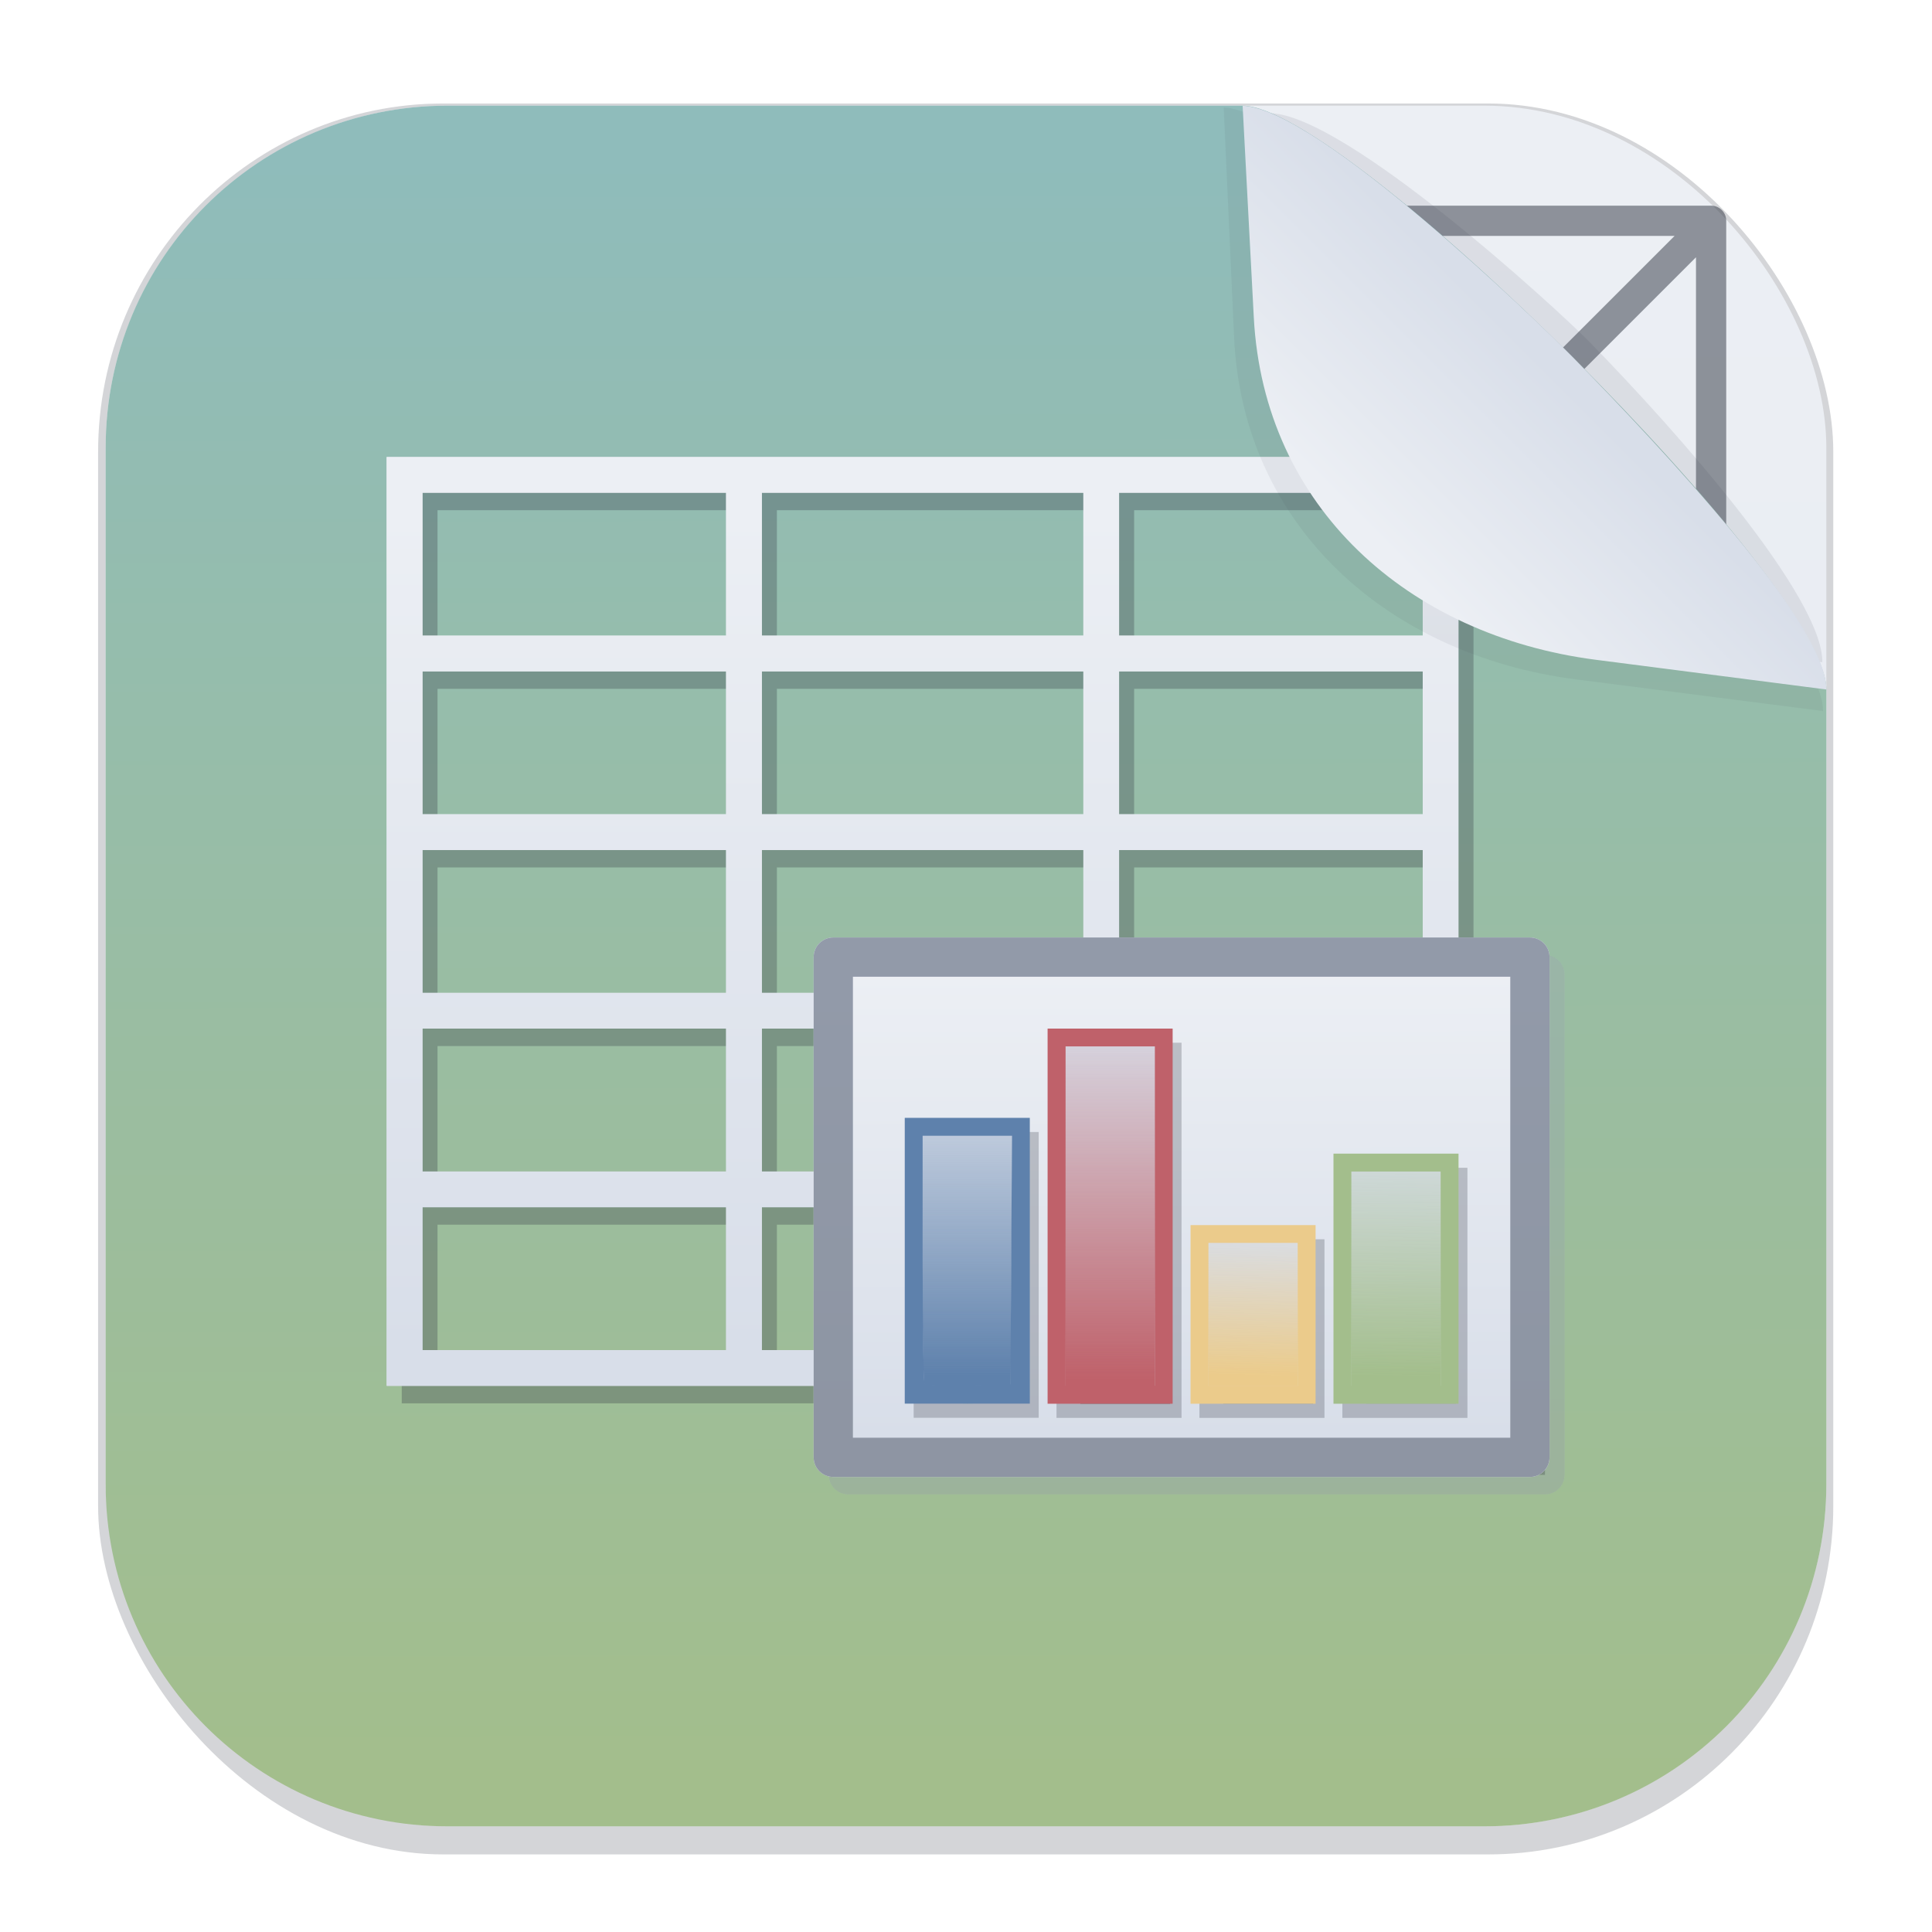 <svg width="64" height="64" version="1.1" viewBox="0 0 16.933 16.933" xmlns="http://www.w3.org/2000/svg" xmlns:xlink="http://www.w3.org/1999/xlink">
 <defs>
  <linearGradient id="linearGradient5804">
   <stop stop-color="#4c566a" stop-opacity=".5" offset="0"/>
   <stop stop-color="#434c5e" stop-opacity=".5" offset="1"/>
  </linearGradient>
  <linearGradient id="linearGradient5204">
   <stop stop-color="#d8dee9" offset="0"/>
   <stop stop-color="#eceff4" offset="1"/>
  </linearGradient>
  <filter id="filter1178" x="-.048" y="-.048" width="1.096" height="1.096" color-interpolation-filters="sRGB">
   <feGaussianBlur stdDeviation="0.307"/>
  </filter>
  <linearGradient id="linearGradient1340" x1="8.688" x2="8.664" y1="15.572" y2="1.366" gradientUnits="userSpaceOnUse">
   <stop stop-color="#e5e9f0" offset="0"/>
   <stop stop-color="#eceff4" offset="1"/>
  </linearGradient>
  <linearGradient id="linearGradient1340-3" x1="8.688" x2="8.664" y1="15.572" y2="1.366" gradientUnits="userSpaceOnUse">
   <stop stop-color="#a3be8c" offset="0"/>
   <stop stop-color="#8fbcbb" offset="1"/>
  </linearGradient>
  <linearGradient id="linearGradient6101" x1="15.093" x2="13.584" y1="2.141" y2="3.651" gradientTransform="rotate(180 13.498 3.354)" gradientUnits="userSpaceOnUse">
   <stop stop-color="#eceff4" offset="0"/>
   <stop stop-color="#d8dee9" offset="1"/>
  </linearGradient>
  <filter id="filter6834" x="-.079" y="-.08" width="1.158" height="1.159" color-interpolation-filters="sRGB">
   <feGaussianBlur stdDeviation="0.16"/>
  </filter>
  <filter id="filter7451" x="-.073" y="-.073" width="1.146" height="1.145" color-interpolation-filters="sRGB">
   <feGaussianBlur stdDeviation="0.16"/>
  </filter>
  <linearGradient id="linearGradient2506" x1="67.456" x2="67.437" y1="14.424" y2="11.934" gradientTransform="matrix(1.005,0,0,1.005,-54.833,-1.042)" gradientUnits="userSpaceOnUse">
   <stop stop-color="#a3be8c" offset="0"/>
   <stop stop-color="#a3be8c" stop-opacity="0" offset="1"/>
  </linearGradient>
  <linearGradient id="linearGradient2662" x1="64.158" x2="64.169" y1="14.197" y2="12.759" gradientTransform="matrix(1.005 0 0 1.005 -52.908 -.82)" gradientUnits="userSpaceOnUse">
   <stop stop-color="#ebcb8b" offset="0"/>
   <stop stop-color="#ebcb8b" stop-opacity="0" offset="1"/>
  </linearGradient>
  <linearGradient id="linearGradient3138" x1="62.757" x2="62.757" y1="14.231" y2="10.571" gradientTransform="matrix(1.005 0 0 1.005 -52.901 -.815)" gradientUnits="userSpaceOnUse">
   <stop stop-color="#bf616a" offset="0"/>
   <stop stop-color="#bf616a" stop-opacity="0" offset="1"/>
  </linearGradient>
  <linearGradient id="linearGradient3294" x1="61.273" x2="61.273" y1="14.196" y2="11.184" gradientTransform="matrix(1.005 0 0 1.005 -52.895 -.818)" gradientUnits="userSpaceOnUse">
   <stop stop-color="#5e81ac" offset="0"/>
   <stop stop-color="#5e81ac" stop-opacity="0" offset="1"/>
  </linearGradient>
  <linearGradient id="linearGradient3674" x1="54.595" x2="54.595" y1="13.039" y2="4.739" gradientTransform="translate(-47.915 .159)" gradientUnits="userSpaceOnUse" xlink:href="#linearGradient5204"/>
  <linearGradient id="linearGradient5206" x1="10.914" x2="10.907" y1="14.057" y2="9.475" gradientUnits="userSpaceOnUse" xlink:href="#linearGradient5204"/>
  <linearGradient id="linearGradient5806" x1="11.423" x2="11.423" y1="9.483" y2="13.948" gradientUnits="userSpaceOnUse" xlink:href="#linearGradient5804"/>
  <linearGradient id="linearGradient7234" x1="54.595" x2="54.595" y1="13.039" y2="4.739" gradientTransform="translate(-48.146 -.771)" gradientUnits="userSpaceOnUse" xlink:href="#linearGradient5204"/>
  <linearGradient id="linearGradient7236" x1="10.914" x2="10.907" y1="14.057" y2="9.475" gradientTransform="translate(-.232 -.93)" gradientUnits="userSpaceOnUse" xlink:href="#linearGradient5204"/>
  <linearGradient id="linearGradient7240" x1="11.423" x2="11.423" y1="9.483" y2="13.948" gradientTransform="translate(-.232 -.93)" gradientUnits="userSpaceOnUse" xlink:href="#linearGradient5804"/>
  <filter id="filter7387" x="-.9" y="-.562" width="2.8" height="2.125" color-interpolation-filters="sRGB">
   <feGaussianBlur stdDeviation="0.331"/>
  </filter>
  <linearGradient id="linearGradient7411" x1="11.423" x2="11.423" y1="9.483" y2="13.948" gradientTransform="translate(-.083 -.757)" gradientUnits="userSpaceOnUse" xlink:href="#linearGradient5804"/>
  <filter id="filter8158" x="-.063" y="-.093" width="1.126" height="1.186" color-interpolation-filters="sRGB">
   <feGaussianBlur stdDeviation="0.144"/>
  </filter>
 </defs>
 <g stroke-linecap="round" stroke-linejoin="round">
  <rect transform="matrix(.991 0 0 1 .073 .002)" x=".794" y=".905" width="15.346" height="15.346" rx="3.053" ry="3.053" fill="#2e3440" filter="url(#filter1178)" opacity=".45" stroke-width="1.249" style="mix-blend-mode:normal"/>
  <rect x=".926" y=".926" width="15.081" height="15.081" rx="3" ry="3" fill="url(#linearGradient1340)" stroke-width="1.227"/>
  <rect x=".012" y=".006" width="16.924" height="16.927" fill="none" opacity=".15" stroke-width="1.052"/>
  <path d="m12.646 8.466a4.18 4.18 0 0 1-4.18 4.18 4.18 4.18 0 0 1-4.18-4.18 4.18 4.18 0 0 1 4.18-4.18 4.18 4.18 0 0 1 4.18 4.18zm2.351-2e-7a6.531 6.531 0 0 1-6.531 6.531 6.531 6.531 0 0 1-6.531-6.531 6.531 6.531 0 0 1 6.531-6.531 6.531 6.531 0 0 1 6.531 6.531zm-13.062-6.531v13.062m13.062-13.062v13.062m-13.062 0h13.062m-13.062-13.062 13.062 1e-7 -13.062 13.062m1e-7 -13.062 13.062 13.062m-13.922-6.531h14.781m-7.39-7.39v14.781" fill="none" opacity=".5" stroke="#2e3440" stroke-width=".265"/>
  <path d="m3.926 0.926h6.964c0.906 0 5.117 4.184 5.117 5.117v6.964c0 1.662-1.338 3-3 3h-9.081c-1.662 0-3-1.338-3-3v-9.081c0-1.662 1.338-3 3-3z" fill="url(#linearGradient1340-3)" stroke-width="1.227"/>
 </g>
 <g fill="#2e3440">
  <path d="m15.972 5.804c0.006-0.57-1.258-2.008-2.038-2.804-0.311-0.317-2.136-1.984-2.796-2.008l-0.009 1.65c-0.009 1.662 1.345 2.855 3 3z" filter="url(#filter6834)" opacity=".3" stroke-linecap="round" stroke-linejoin="round" stroke-width="1.227"/>
  <g stroke-width="1.129">
   <path transform="matrix(.886 0 0 .886 .891 .294)" d="m12.335 12.491v-1.237h1.237v2.474h-1.237z" filter="url(#filter7387)" opacity=".25"/>
   <path transform="matrix(.886 0 0 .886 .891 .294)" d="m10.921 12.844v-0.883h1.237v1.767h-1.237z" filter="url(#filter7387)" opacity=".25"/>
   <path transform="matrix(.886 0 0 .886 .891 .294)" d="m9.507 11.872v-1.855h1.237v3.711h-1.237z" filter="url(#filter7387)" opacity=".25"/>
   <path transform="matrix(.886 0 0 .886 .891 .294)" d="m8.094 12.314v-1.414h1.237v2.827h-1.237z" filter="url(#filter7387)" opacity=".25"/>
   <path transform="matrix(.886 0 0 .886 .891 .294)" d="m13.395 12.491v-1.06h-0.883v2.12h0.883z" filter="url(#filter7387)" opacity=".25"/>
   <path transform="matrix(.886 0 0 .886 .891 .294)" d="m11.981 12.844v-0.707h-0.883v1.414h0.883z" filter="url(#filter7387)" opacity=".25"/>
   <path transform="matrix(.886 0 0 .886 .891 .294)" d="m10.568 11.872v-1.679h-0.883v3.357h0.883z" filter="url(#filter7387)" opacity=".25"/>
   <path transform="matrix(.886 0 0 .886 .891 .294)" d="m9.147 12.307 0.008-1.23h-0.884v1.217c0 0.669 0.009 1.226 0.02 1.238 0.011 0.011 0.207 0.017 0.434 0.012l0.414-0.008z" filter="url(#filter7387)" opacity=".25"/>
  </g>
 </g>
 <g stroke-width="1.129">
  <g transform="matrix(.886 0 0 .886 .964 .964)">
   <g transform="translate(-.083 -.757)" fill="#2e3440" filter="url(#filter7387)" opacity=".25">
    <path d="m7.387 13.904v-0.353h-4.418v-9.188h10.602v4.948h0.707v4.948h-6.891zm6.538-2.12v-2.12h-6.184v4.241h6.184zm-7.598 0.707v-0.707h-3.004v1.414h3.004zm1.06 0v-0.707h-0.707v1.414h0.707zm-1.06-1.767v-0.707h-3.004v1.414h3.004zm1.06 0v-0.707h-0.707v1.414h0.707zm-1.06-1.767v-0.707h-3.004v1.414h3.004zm1.06 0.53v-0.177h2.474v-1.06h-3.181v1.414h0.707zm5.831-0.707v-0.53h-3.004v1.06h3.004zm-6.891-1.59v-0.707h-3.004v1.414h3.004zm3.534 0v-0.707h-3.181v1.414h3.181zm3.357 0v-0.707h-3.004v1.414h3.004zm-6.891-1.767v-0.707h-3.004v1.414h3.004zm3.534 0v-0.707h-3.181v1.414h3.181zm3.357 0v-0.707h-3.004v1.414h3.004z" stroke-width="1.129"/>
    <rect x="7.387" y="9.31" width="6.891" height="4.948" stroke="#d8dee9" stroke-linecap="round" stroke-linejoin="round" stroke-width=".388"/>
    <rect x="7.387" y="9.31" width="6.891" height="4.948" stroke="url(#linearGradient5806)" stroke-linecap="round" stroke-linejoin="round" stroke-width=".388"/>
    <g stroke-width="1.129">
     <path d="m12.335 12.491v-1.237h1.237v2.474h-1.237z"/>
     <path d="m10.921 12.844v-0.883h1.237v1.767h-1.237z"/>
     <path d="m9.507 11.872v-1.855h1.237v3.711h-1.237z"/>
     <path d="m8.094 12.314v-1.414h1.237v2.827h-1.237z"/>
     <path d="m13.395 12.491v-1.06h-0.883v2.12h0.883z"/>
     <path d="m13.397 12.491v-1.065h-0.888v2.131h0.888z"/>
     <path d="m11.981 12.844v-0.707h-0.883v1.414h0.883z"/>
     <path d="m10.568 11.872v-1.679h-0.883v3.357h0.883z"/>
     <path d="m9.147 12.307 0.008-1.23h-0.884v1.217c0 0.669 0.009 1.226 0.02 1.238 0.011 0.011 0.207 0.017 0.434 0.012l0.414-0.008z"/>
     <path d="m11.983 12.844v-0.71h-0.888v1.421h0.888z"/>
     <path d="m10.57 11.872v-1.687h-0.888v3.374h0.888z"/>
     <path d="m9.149 12.307 0.008-1.236h-0.889v1.223c0 0.673 0.009 1.233 0.021 1.244 0.011 0.011 0.208 0.017 0.437 0.012l0.416-0.008z"/>
    </g>
   </g>
   <g stroke-width="1.129">
    <g fill="#2e3440">
     <path d="m7.304 13.147v-0.353h-4.418v-9.188h10.602v4.948h0.707v4.948h-6.891zm6.538-2.12v-2.12h-6.184v4.241h6.184zm-7.598 0.707v-0.707h-3.004v1.414h3.004zm1.06 0v-0.707h-0.707v1.414h0.707zm-1.06-1.767v-0.707h-3.004v1.414h3.004zm1.06 0v-0.707h-0.707v1.414h0.707zm-1.06-1.767v-0.707h-3.004v1.414h3.004zm1.06 0.53v-0.177h2.474v-1.06h-3.181v1.414h0.707zm5.831-0.707v-0.53h-3.004v1.06h3.004zm-6.891-1.59v-0.707h-3.004v1.414h3.004zm3.534 0v-0.707h-3.181v1.414h3.181zm3.357 0v-0.707h-3.004v1.414h3.004zm-6.891-1.767v-0.707h-3.004v1.414h3.004zm3.534 0v-0.707h-3.181v1.414h3.181zm3.357 0v-0.707h-3.004v1.414h3.004z" filter="url(#filter7387)" opacity=".25" stroke-width="1.274"/>
     <rect x="7.304" y="8.553" width="6.891" height="4.948" filter="url(#filter7387)" opacity=".25" stroke="#d8dee9" stroke-linecap="round" stroke-linejoin="round" stroke-width=".388"/>
     <rect x="7.304" y="8.553" width="6.891" height="4.948" filter="url(#filter7387)" opacity=".25" stroke="url(#linearGradient7411)" stroke-linecap="round" stroke-linejoin="round" stroke-width=".388"/>
    </g>
    <g transform="translate(-.232 -.93)">
     <path d="m7.387 13.904v-0.353h-4.418v-9.188h10.602v4.948h0.707v4.948h-6.891zm6.538-2.12v-2.12h-6.184v4.241h6.184zm-7.598 0.707v-0.707h-3.004v1.414h3.004zm1.06 0v-0.707h-0.707v1.414h0.707zm-1.06-1.767v-0.707h-3.004v1.414h3.004zm1.06 0v-0.707h-0.707v1.414h0.707zm-1.06-1.767v-0.707h-3.004v1.414h3.004zm1.06 0.53v-0.177h2.474v-1.06h-3.181v1.414h0.707zm5.831-0.707v-0.53h-3.004v1.06h3.004zm-6.891-1.59v-0.707h-3.004v1.414h3.004zm3.534 0v-0.707h-3.181v1.414h3.181zm3.357 0v-0.707h-3.004v1.414h3.004zm-6.891-1.767v-0.707h-3.004v1.414h3.004zm3.534 0v-0.707h-3.181v1.414h3.181zm3.357 0v-0.707h-3.004v1.414h3.004z" fill="url(#linearGradient3674)" stroke-width="1.274"/>
     <rect x="7.387" y="9.31" width="6.891" height="4.948" fill="url(#linearGradient5206)" stroke="#d8dee9" stroke-linecap="round" stroke-linejoin="round" stroke-width=".388"/>
     <rect x="7.387" y="9.31" width="6.891" height="4.948" fill="url(#linearGradient5206)" stroke="url(#linearGradient5806)" stroke-linecap="round" stroke-linejoin="round" stroke-width=".388"/>
     <path d="m12.335 12.491v-1.237h1.237v2.474h-1.237z" fill="#a3be8c" stroke-width="1.274"/>
     <path d="m10.921 12.844v-0.883h1.237v1.767h-1.237z" fill="#ebcb8b" stroke-width="1.274"/>
     <path d="m9.507 11.872v-1.855h1.237v3.711h-1.237z" fill="#bf616a" stroke-width="1.274"/>
     <path d="m8.094 12.314v-1.414h1.237v2.827h-1.237z" fill="#5e81ac" stroke-width="1.274"/>
     <path d="m13.395 12.491v-1.06h-0.883v2.12h0.883z" fill="#d8dee9" stroke-width="1.274"/>
     <path d="m13.397 12.491v-1.065h-0.888v2.131h0.888z" fill="url(#linearGradient2506)" stroke-width="1.274"/>
     <g fill="#d8dee9" stroke-width="1.129">
      <path d="m11.981 12.844v-0.707h-0.883v1.414h0.883z"/>
      <path d="m10.568 11.872v-1.679h-0.883v3.357h0.883z"/>
      <path d="m9.147 12.307 0.008-1.23h-0.884v1.217c0 0.669 0.009 1.226 0.02 1.238 0.011 0.011 0.207 0.017 0.434 0.012l0.414-0.008z"/>
     </g>
     <g stroke-width="1.274">
      <path d="m11.983 12.844v-0.71h-0.888v1.421h0.888z" fill="url(#linearGradient2662)"/>
      <path d="m10.57 11.872v-1.687h-0.888v3.374h0.888z" fill="url(#linearGradient3138)"/>
      <path d="m9.149 12.307 0.008-1.236h-0.889v1.223c0 0.673 0.009 1.233 0.021 1.244 0.011 0.011 0.208 0.017 0.437 0.012l0.416-0.008z" fill="url(#linearGradient3294)"/>
     </g>
    </g>
    <path d="m7.155 12.974v-0.353h-4.418v-9.188h10.602v4.948h0.707v4.948h-6.891zm6.538-2.12v-2.12h-6.184v4.241h6.184zm-7.598 0.707v-0.707h-3.004v1.414h3.004zm1.06 0v-0.707h-0.707v1.414h0.707zm-1.06-1.767v-0.707h-3.004v1.414h3.004zm1.06 0v-0.707h-0.707v1.414h0.707zm-1.06-1.767v-0.707h-3.004v1.414h3.004zm1.06 0.53v-0.177h2.474v-1.06h-3.181v1.414h0.707zm5.831-0.707v-0.53h-3.004v1.06h3.004zm-6.891-1.59v-0.707h-3.004v1.414h3.004zm3.534 0v-0.707h-3.181v1.414h3.181zm3.357 0v-0.707h-3.004v1.414h3.004zm-6.891-1.767v-0.707h-3.004v1.414h3.004zm3.534 0v-0.707h-3.181v1.414h3.181zm3.357 0v-0.707h-3.004v1.414h3.004z" fill="url(#linearGradient7234)" stroke-width="1.274"/>
    <rect x="7.155" y="8.38" width="6.891" height="4.948" fill="url(#linearGradient7236)" stroke="#d8dee9" stroke-linecap="round" stroke-linejoin="round" stroke-width=".388"/>
    <rect x="7.155" y="8.38" width="6.891" height="4.948" fill="url(#linearGradient7236)" stroke="url(#linearGradient7240)" stroke-linecap="round" stroke-linejoin="round" stroke-width=".388"/>
   </g>
  </g>
  <path transform="matrix(.886 0 0 .886 .891 .294)" d="m13.397 12.491v-1.065h-0.888v2.131h0.888z" fill="#2e3440" filter="url(#filter7387)" opacity=".25"/>
  <g transform="matrix(.886 0 0 .886 .891 .294)" fill="#2e3440" filter="url(#filter7387)" opacity=".25">
   <path d="m11.983 12.844v-0.71h-0.888v1.421h0.888z"/>
   <path d="m10.57 11.872v-1.687h-0.888v3.374h0.888z"/>
   <path d="m9.149 12.307 0.008-1.236h-0.889v1.223c0 0.673 0.009 1.233 0.021 1.244 0.011 0.011 0.208 0.017 0.437 0.012l0.416-0.008z"/>
  </g>
  <g transform="matrix(.886 0 0 .886 .964 .964)">
   <g transform="translate(-.144 -.79)" fill="#2e3440" filter="url(#filter8158)" opacity=".25">
    <path d="m12.335 12.491v-1.237h1.237v2.474h-1.237z"/>
    <path d="m10.921 12.844v-0.883h1.237v1.767h-1.237z"/>
    <path d="m9.507 11.872v-1.855h1.237v3.711h-1.237z"/>
    <path d="m8.094 12.314v-1.414h1.237v2.827h-1.237z"/>
    <path d="m13.395 12.491v-1.06h-0.883v2.12h0.883z"/>
    <path d="m13.397 12.491v-1.065h-0.888v2.131h0.888z"/>
    <path d="m11.981 12.844v-0.707h-0.883v1.414h0.883z"/>
    <path d="m10.568 11.872v-1.679h-0.883v3.357h0.883z"/>
    <path d="m9.147 12.307 0.008-1.23h-0.884v1.217c0 0.669 0.009 1.226 0.02 1.238 0.011 0.011 0.207 0.017 0.434 0.012l0.414-0.008z"/>
    <path d="m11.983 12.844v-0.71h-0.888v1.421h0.888z"/>
    <path d="m10.57 11.872v-1.687h-0.888v3.374h0.888z"/>
    <path d="m9.149 12.307 0.008-1.236h-0.889v1.223c0 0.673 0.009 1.233 0.021 1.244 0.011 0.011 0.208 0.017 0.437 0.012l0.416-0.008z"/>
   </g>
   <g transform="translate(-.232 -.93)">
    <path d="m12.335 12.491v-1.237h1.237v2.474h-1.237z" fill="#a3be8c" stroke-width="1.274"/>
    <path d="m10.921 12.844v-0.883h1.237v1.767h-1.237z" fill="#ebcb8b" stroke-width="1.274"/>
    <path d="m9.507 11.872v-1.855h1.237v3.711h-1.237z" fill="#bf616a" stroke-width="1.274"/>
    <path d="m8.094 12.314v-1.414h1.237v2.827h-1.237z" fill="#5e81ac" stroke-width="1.274"/>
    <path d="m13.395 12.491v-1.06h-0.883v2.12h0.883z" fill="#d8dee9" stroke-width="1.274"/>
    <path d="m13.397 12.491v-1.065h-0.888v2.131h0.888z" fill="url(#linearGradient2506)" stroke-width="1.274"/>
    <g fill="#d8dee9" stroke-width="1.129">
     <path d="m11.981 12.844v-0.707h-0.883v1.414h0.883z"/>
     <path d="m10.568 11.872v-1.679h-0.883v3.357h0.883z"/>
     <path d="m9.147 12.307 0.008-1.23h-0.884v1.217c0 0.669 0.009 1.226 0.02 1.238 0.011 0.011 0.207 0.017 0.434 0.012l0.414-0.008z"/>
    </g>
    <g stroke-width="1.274">
     <path d="m11.983 12.844v-0.71h-0.888v1.421h0.888z" fill="url(#linearGradient2662)"/>
     <path d="m10.57 11.872v-1.687h-0.888v3.374h0.888z" fill="url(#linearGradient3138)"/>
     <path d="m9.149 12.307 0.008-1.236h-0.889v1.223c0 0.673 0.009 1.233 0.021 1.244 0.011 0.011 0.208 0.017 0.437 0.012l0.416-0.008z" fill="url(#linearGradient3294)"/>
    </g>
   </g>
  </g>
 </g>
 <path d="m15.978 6.232c0.006-0.57-1.577-2.123-2.357-2.919-0.311-0.317-2.236-2.348-2.896-2.371l0.091 2.013c0.075 1.66 1.352 2.789 3 3z" fill="#2e3440" filter="url(#filter7451)" opacity=".25" stroke-linecap="round" stroke-linejoin="round" stroke-width="1.227"/>
 <path d="m16.007 6.043c0.006-0.57-1.433-2.107-2.213-2.903-0.311-0.317-2.243-2.19-2.903-2.213l0.098 1.856c0.088 1.66 1.352 2.788 3 3z" fill="url(#linearGradient6101)" stroke-linecap="round" stroke-linejoin="round" stroke-width="1.227"/>
</svg>
